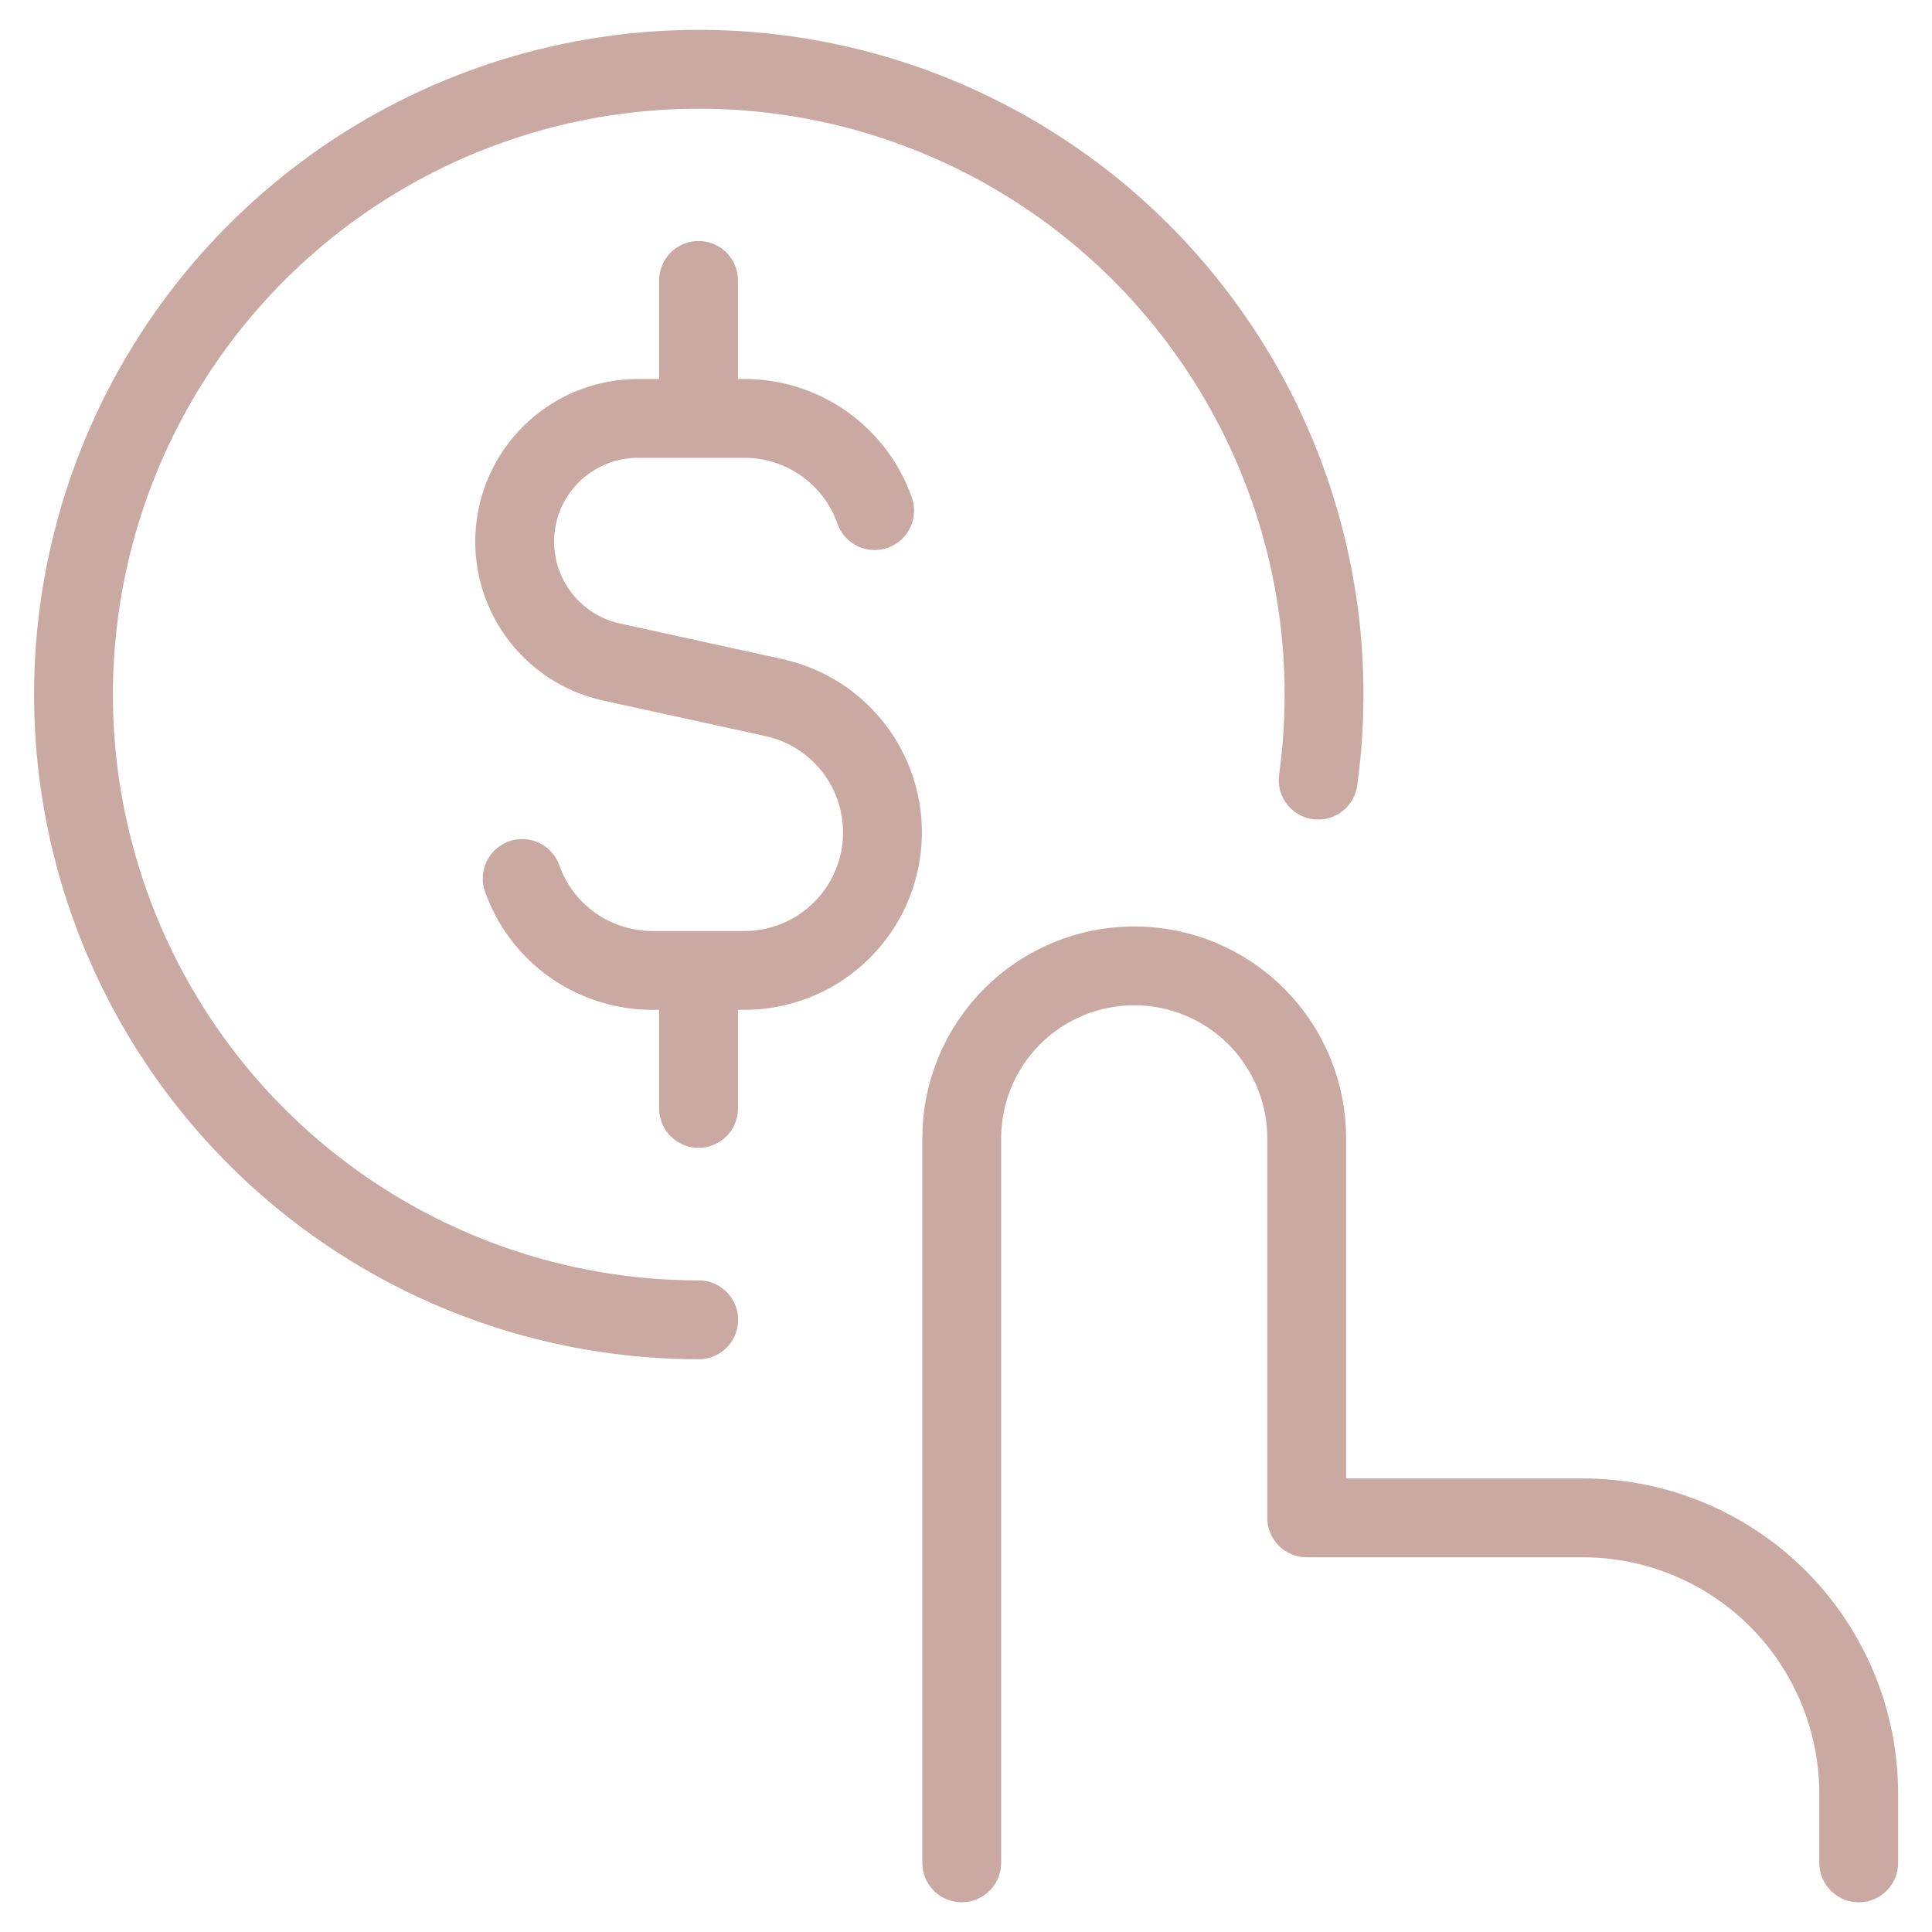 <svg width="42" height="42" viewBox="0 0 42 42" fill="none" xmlns="http://www.w3.org/2000/svg">
<g clip-path="url(#clip0_276_19711)">
<path d="M19.014 11.1C18.808 10.514 18.425 10.007 17.918 9.648C17.412 9.289 16.806 9.096 16.185 9.096H13.86C13.2 9.098 12.565 9.343 12.075 9.784C11.585 10.226 11.274 10.832 11.204 11.488C11.133 12.144 11.307 12.803 11.692 13.338C12.077 13.874 12.646 14.249 13.29 14.391L16.824 15.165C17.547 15.323 18.186 15.742 18.619 16.343C19.051 16.944 19.247 17.683 19.167 18.419C19.087 19.155 18.738 19.835 18.187 20.329C17.636 20.823 16.922 21.097 16.182 21.096H14.181C13.561 21.096 12.956 20.904 12.449 20.547C11.943 20.189 11.559 19.683 11.352 19.098M15.186 9.096V6.096M15.186 24.096V21.096M20.907 40.497V24.747C20.907 23.752 21.302 22.799 22.005 22.095C22.709 21.392 23.663 20.997 24.657 20.997C25.652 20.997 26.605 21.392 27.309 22.095C28.012 22.799 28.407 23.752 28.407 24.747V32.997H34.407C35.998 32.997 37.524 33.629 38.65 34.754C39.775 35.88 40.407 37.406 40.407 38.997V40.497" stroke="#CAA9A3" stroke-width="1.714" stroke-linecap="round" stroke-linejoin="round"/>
<path d="M15.189 28.692C12.421 28.692 9.719 27.846 7.445 26.269C5.17 24.692 3.432 22.458 2.461 19.866C1.49 17.273 1.334 14.447 2.013 11.764C2.693 9.08 4.175 6.668 6.262 4.85C8.349 3.032 10.941 1.894 13.692 1.589C16.443 1.284 19.221 1.825 21.656 3.142C24.091 4.458 26.066 6.487 27.317 8.956C28.567 11.425 29.035 14.217 28.656 16.959" stroke="#CAA9A3" stroke-width="1.714" stroke-linecap="round"/>
</g>
<defs>
<clipPath id="clip0_276_19711">
<rect width="42" height="42" fill="white"/>
</clipPath>
</defs>
</svg>
